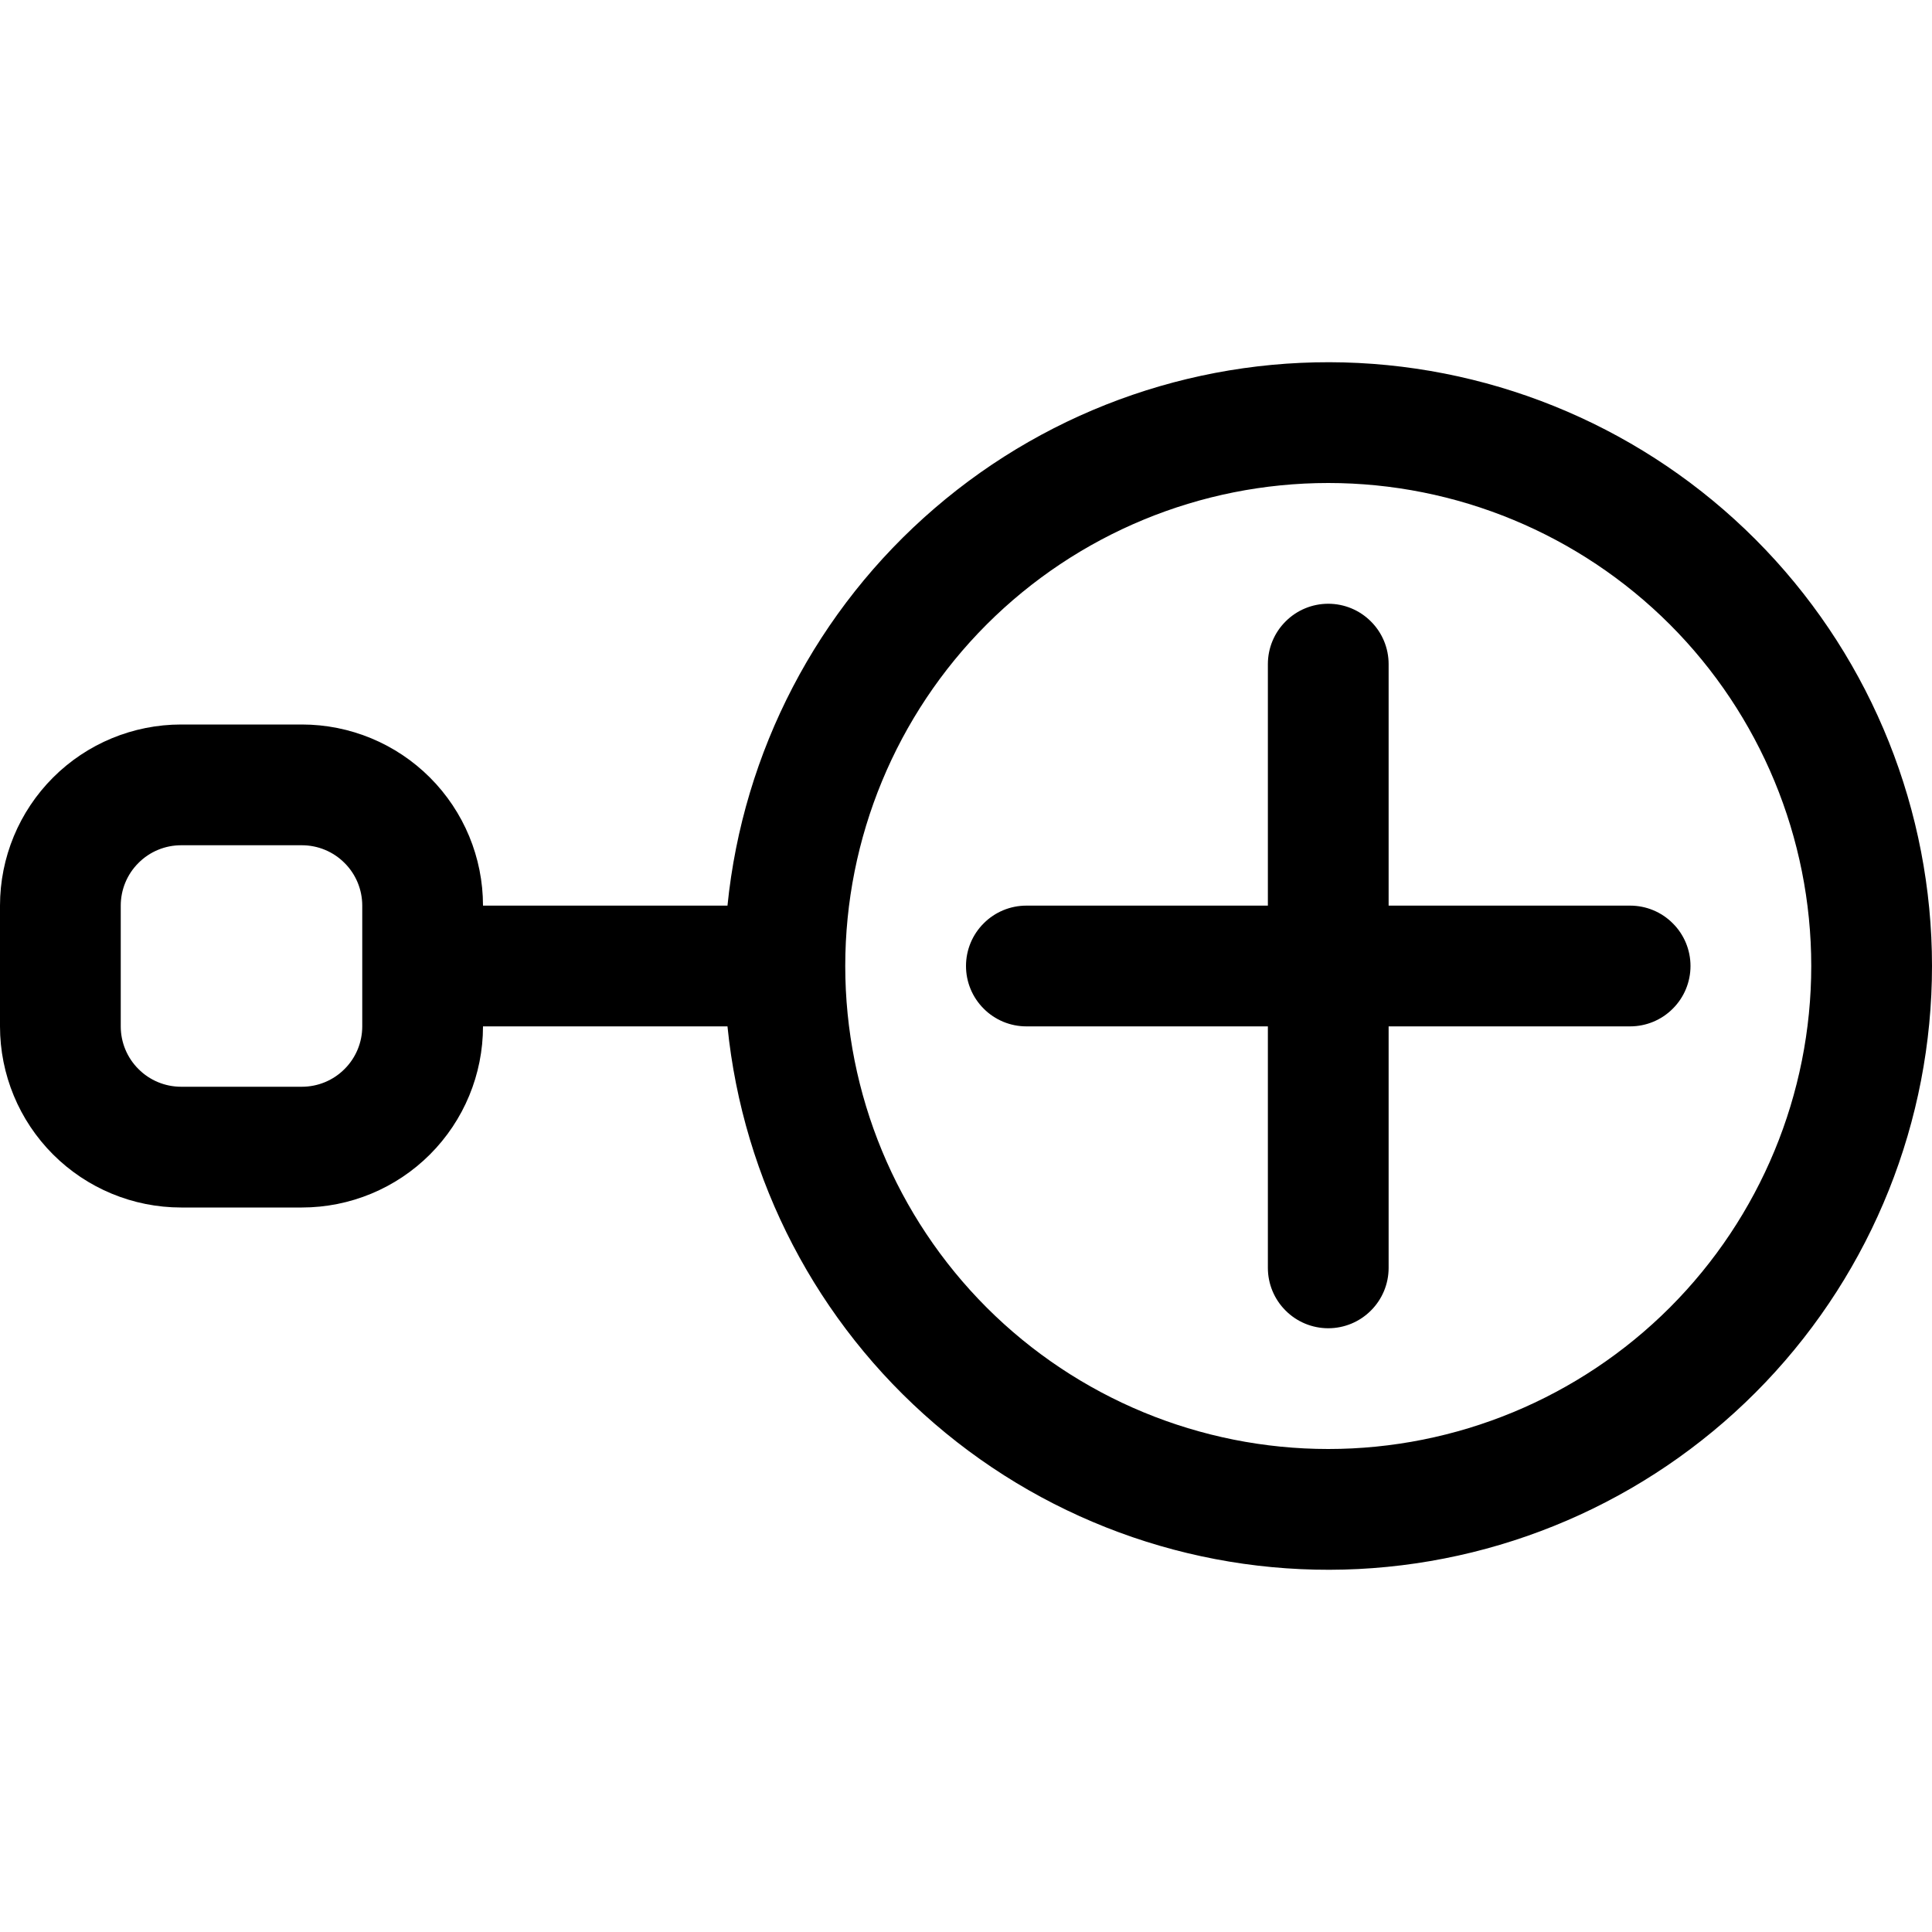 <svg width="24" height="24" viewBox="0 0 24 24" fill="none" xmlns="http://www.w3.org/2000/svg">
<path fill-rule="evenodd" clip-rule="evenodd" d="M16.5 6C14.909 6 13.383 6.632 12.257 7.757C11.132 8.883 10.5 10.409 10.5 12C10.5 13.591 11.132 15.117 12.257 16.243C13.383 17.368 14.909 18 16.5 18C18.091 18 19.617 17.368 20.743 16.243C21.868 15.117 22.5 13.591 22.5 12C22.5 10.409 21.868 8.883 20.743 7.757C19.617 6.632 18.091 6 16.5 6ZM9.037 11.25C9.23 9.336 10.151 7.568 11.61 6.314C13.068 5.059 14.954 4.413 16.875 4.509C18.797 4.606 20.608 5.437 21.934 6.831C23.26 8.225 24 10.076 24 12C24 13.924 23.26 15.775 21.934 17.169C20.608 18.563 18.797 19.394 16.875 19.491C14.954 19.587 13.068 18.941 11.61 17.686C10.151 16.432 9.23 14.665 9.037 12.75H6C6 13.347 5.763 13.919 5.341 14.341C4.919 14.763 4.347 15 3.75 15H2.25C1.653 15 1.081 14.763 0.659 14.341C0.237 13.919 0 13.347 0 12.75L0 11.25C0 10.653 0.237 10.081 0.659 9.659C1.081 9.237 1.653 9 2.25 9H3.75C4.347 9 4.919 9.237 5.341 9.659C5.763 10.081 6 10.653 6 11.25H9.037ZM16.5 7.5C16.699 7.5 16.89 7.579 17.03 7.72C17.171 7.86 17.25 8.051 17.25 8.25V11.25H20.25C20.449 11.25 20.64 11.329 20.78 11.47C20.921 11.61 21 11.801 21 12C21 12.199 20.921 12.39 20.78 12.53C20.64 12.671 20.449 12.75 20.25 12.75H17.25V15.75C17.25 15.949 17.171 16.14 17.03 16.28C16.89 16.421 16.699 16.5 16.5 16.5C16.301 16.5 16.11 16.421 15.97 16.28C15.829 16.14 15.75 15.949 15.75 15.75V12.75H12.75C12.551 12.75 12.36 12.671 12.22 12.53C12.079 12.39 12 12.199 12 12C12 11.801 12.079 11.61 12.22 11.47C12.36 11.329 12.551 11.25 12.75 11.25H15.75V8.25C15.75 8.051 15.829 7.86 15.97 7.72C16.11 7.579 16.301 7.5 16.5 7.5ZM2.25 10.5C2.051 10.5 1.86 10.579 1.72 10.72C1.579 10.86 1.5 11.051 1.5 11.25V12.75C1.5 12.949 1.579 13.14 1.72 13.28C1.86 13.421 2.051 13.5 2.25 13.5H3.75C3.949 13.5 4.14 13.421 4.28 13.28C4.421 13.14 4.5 12.949 4.5 12.75V11.25C4.5 11.051 4.421 10.86 4.28 10.72C4.14 10.579 3.949 10.5 3.75 10.5H2.25Z" fill="black"/>
</svg>
